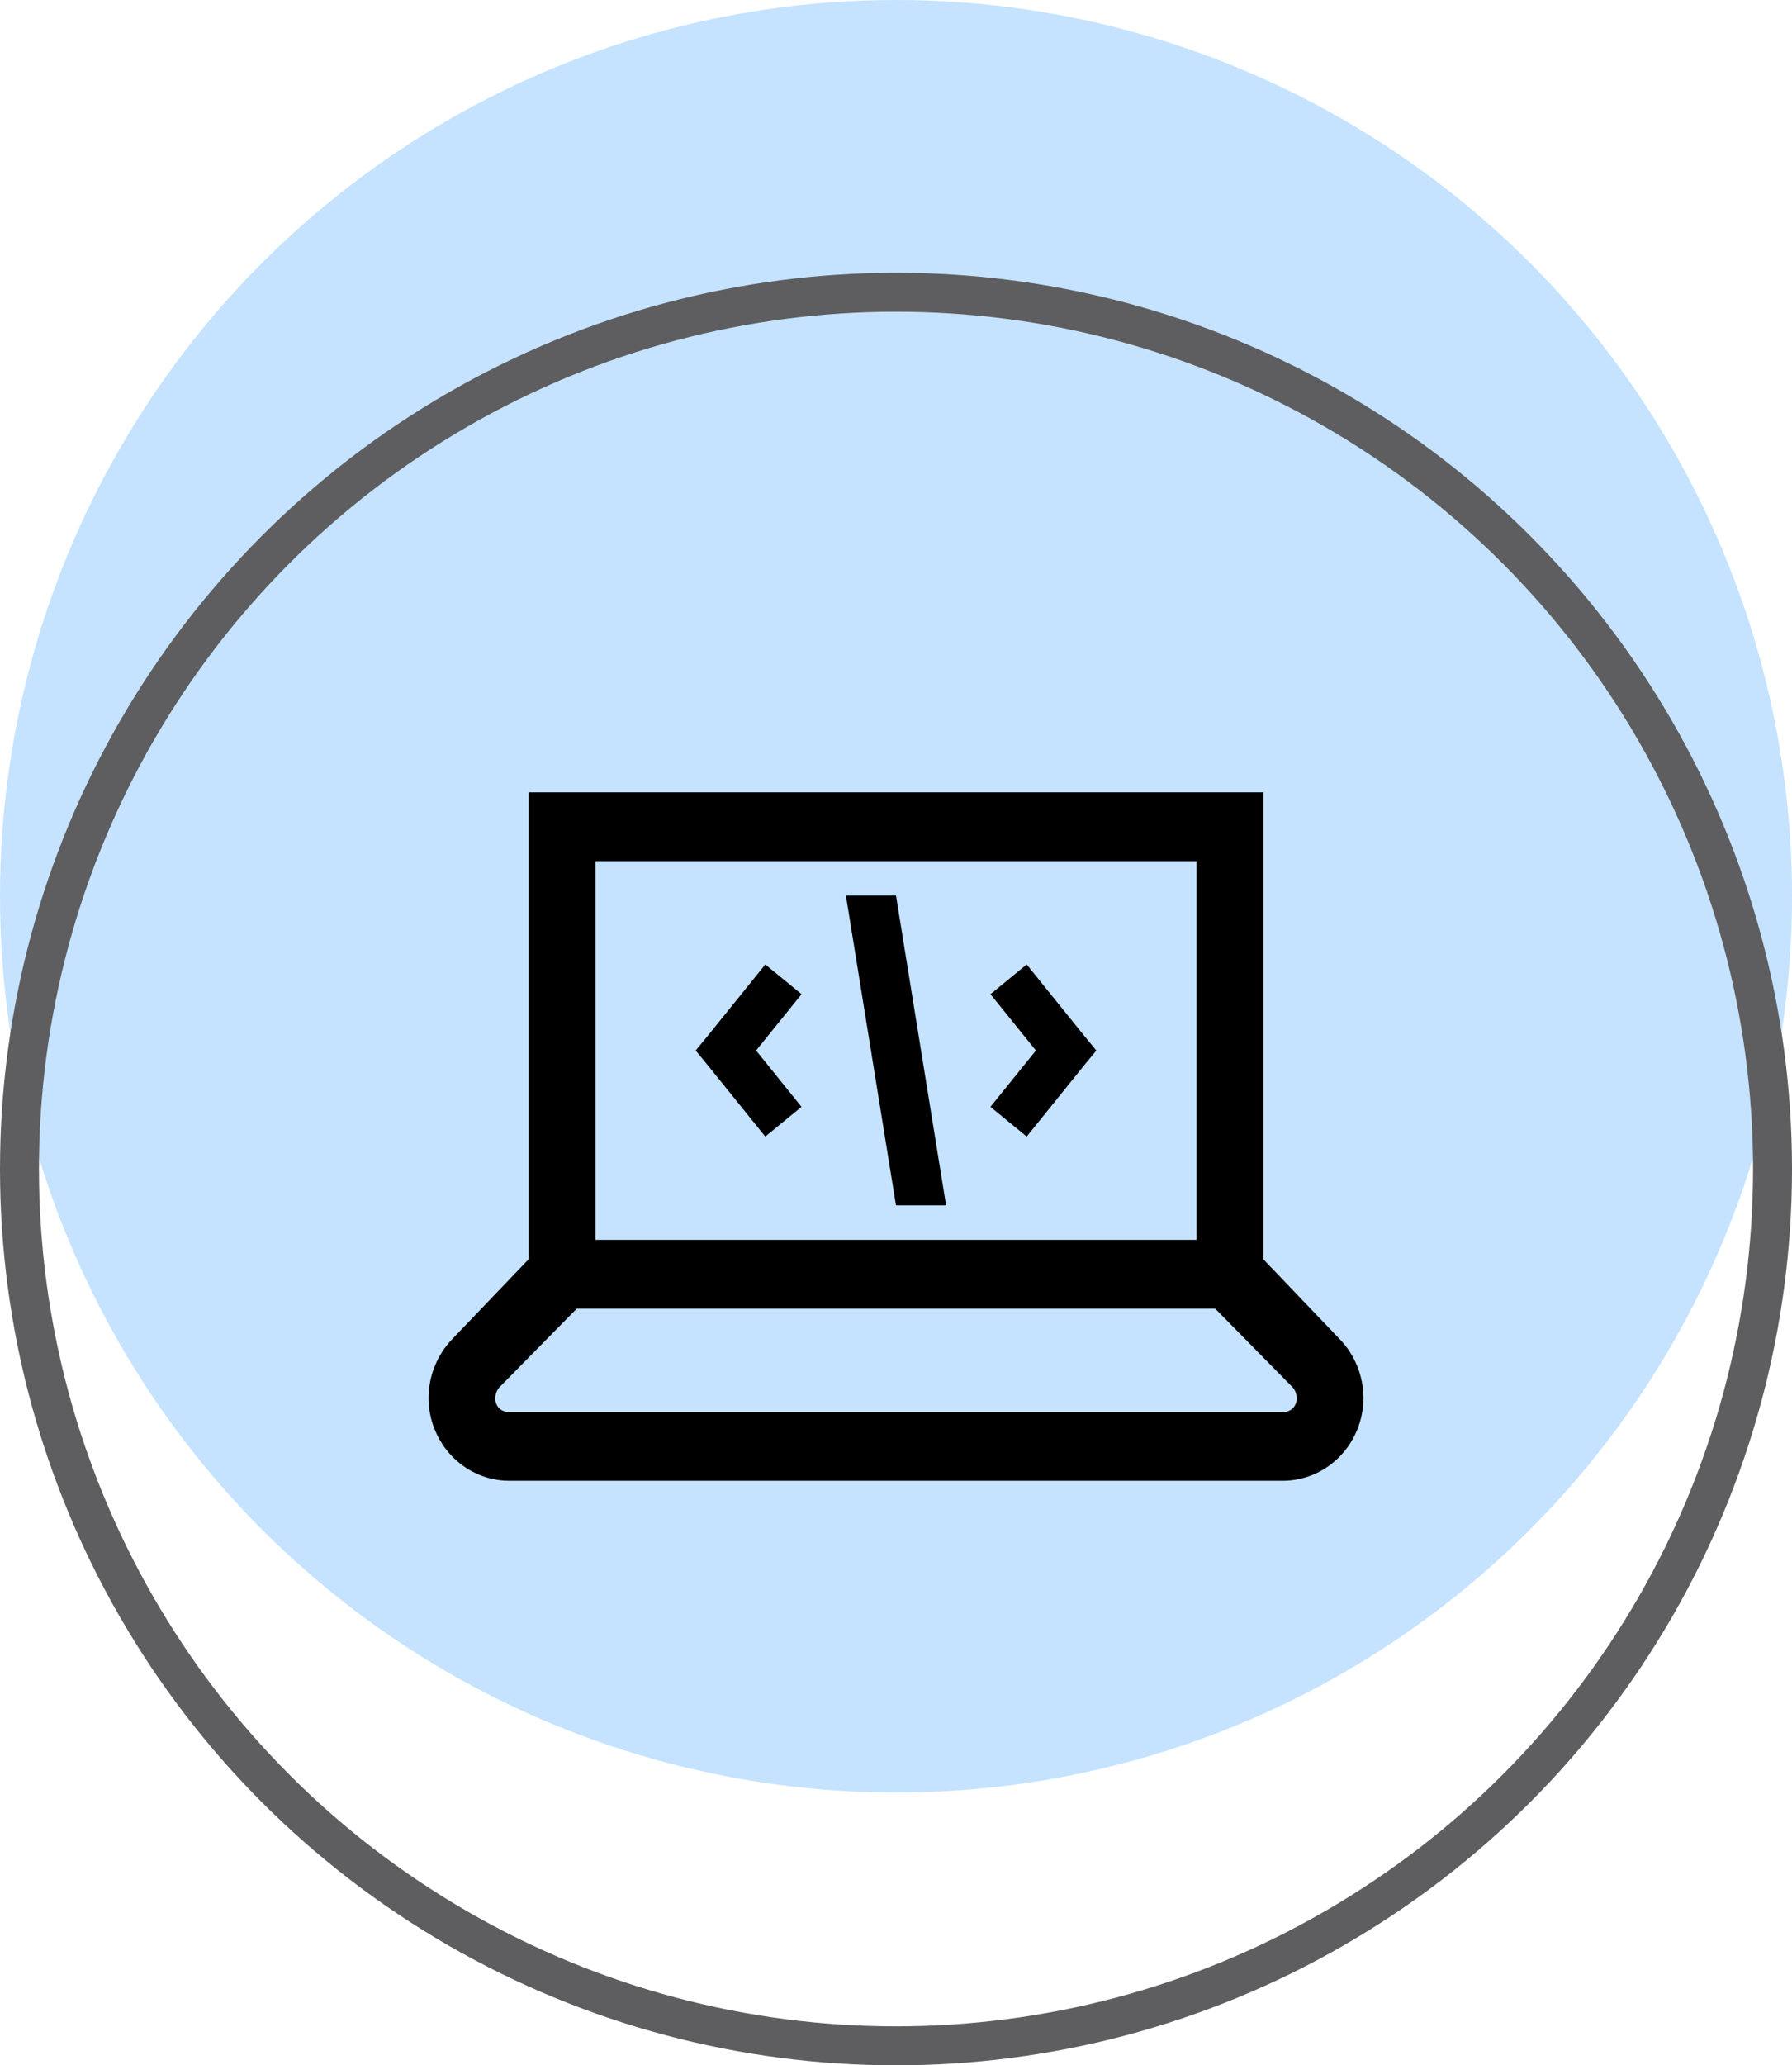 <svg width="138" height="159" viewBox="0 0 138 159" fill="none" xmlns="http://www.w3.org/2000/svg">
<circle cx="69" cy="69" r="69" fill="#C5E3FF"/>
<circle cx="69" cy="90" r="67.5" stroke="#5E5E60" stroke-width="3"/>
<path d="M97.286 61V96.942L103.151 103.074C104.326 104.28 104.99 105.915 105 107.624C104.992 109.313 104.337 110.929 103.179 112.123C102.02 113.317 100.451 113.992 98.813 114H39.187C37.548 113.992 35.98 113.317 34.821 112.123C33.663 110.929 33.008 109.313 33 107.624C33.01 105.914 33.675 104.277 34.849 103.069L40.714 96.939V61H97.286ZM92.143 66.3H45.857V95.45H92.143V66.3ZM69 68.95L72.857 92.8H69L65.143 68.95H69ZM79.065 74.25L83.485 79.73L84.429 80.875L83.485 82.02L79.065 87.5L76.272 85.213L79.774 80.875L76.277 76.537L79.062 74.25H79.065ZM58.935 74.25L61.728 76.537L58.226 80.875L61.723 85.213L58.933 87.5L54.513 82.02L53.571 80.875L54.515 79.73L58.935 74.25ZM93.591 100.75H44.412L38.464 106.795C38.26 107.02 38.145 107.316 38.143 107.624C38.135 107.767 38.157 107.911 38.207 108.045C38.257 108.179 38.334 108.3 38.432 108.402C38.531 108.503 38.649 108.582 38.779 108.634C38.909 108.685 39.048 108.708 39.187 108.7H98.813C98.952 108.708 99.091 108.685 99.221 108.634C99.351 108.582 99.469 108.503 99.568 108.402C99.666 108.3 99.743 108.179 99.793 108.045C99.843 107.911 99.865 107.767 99.857 107.624C99.857 107.333 99.736 107.004 99.536 106.795L93.588 100.75H93.591Z" fill="black"/>
</svg>
